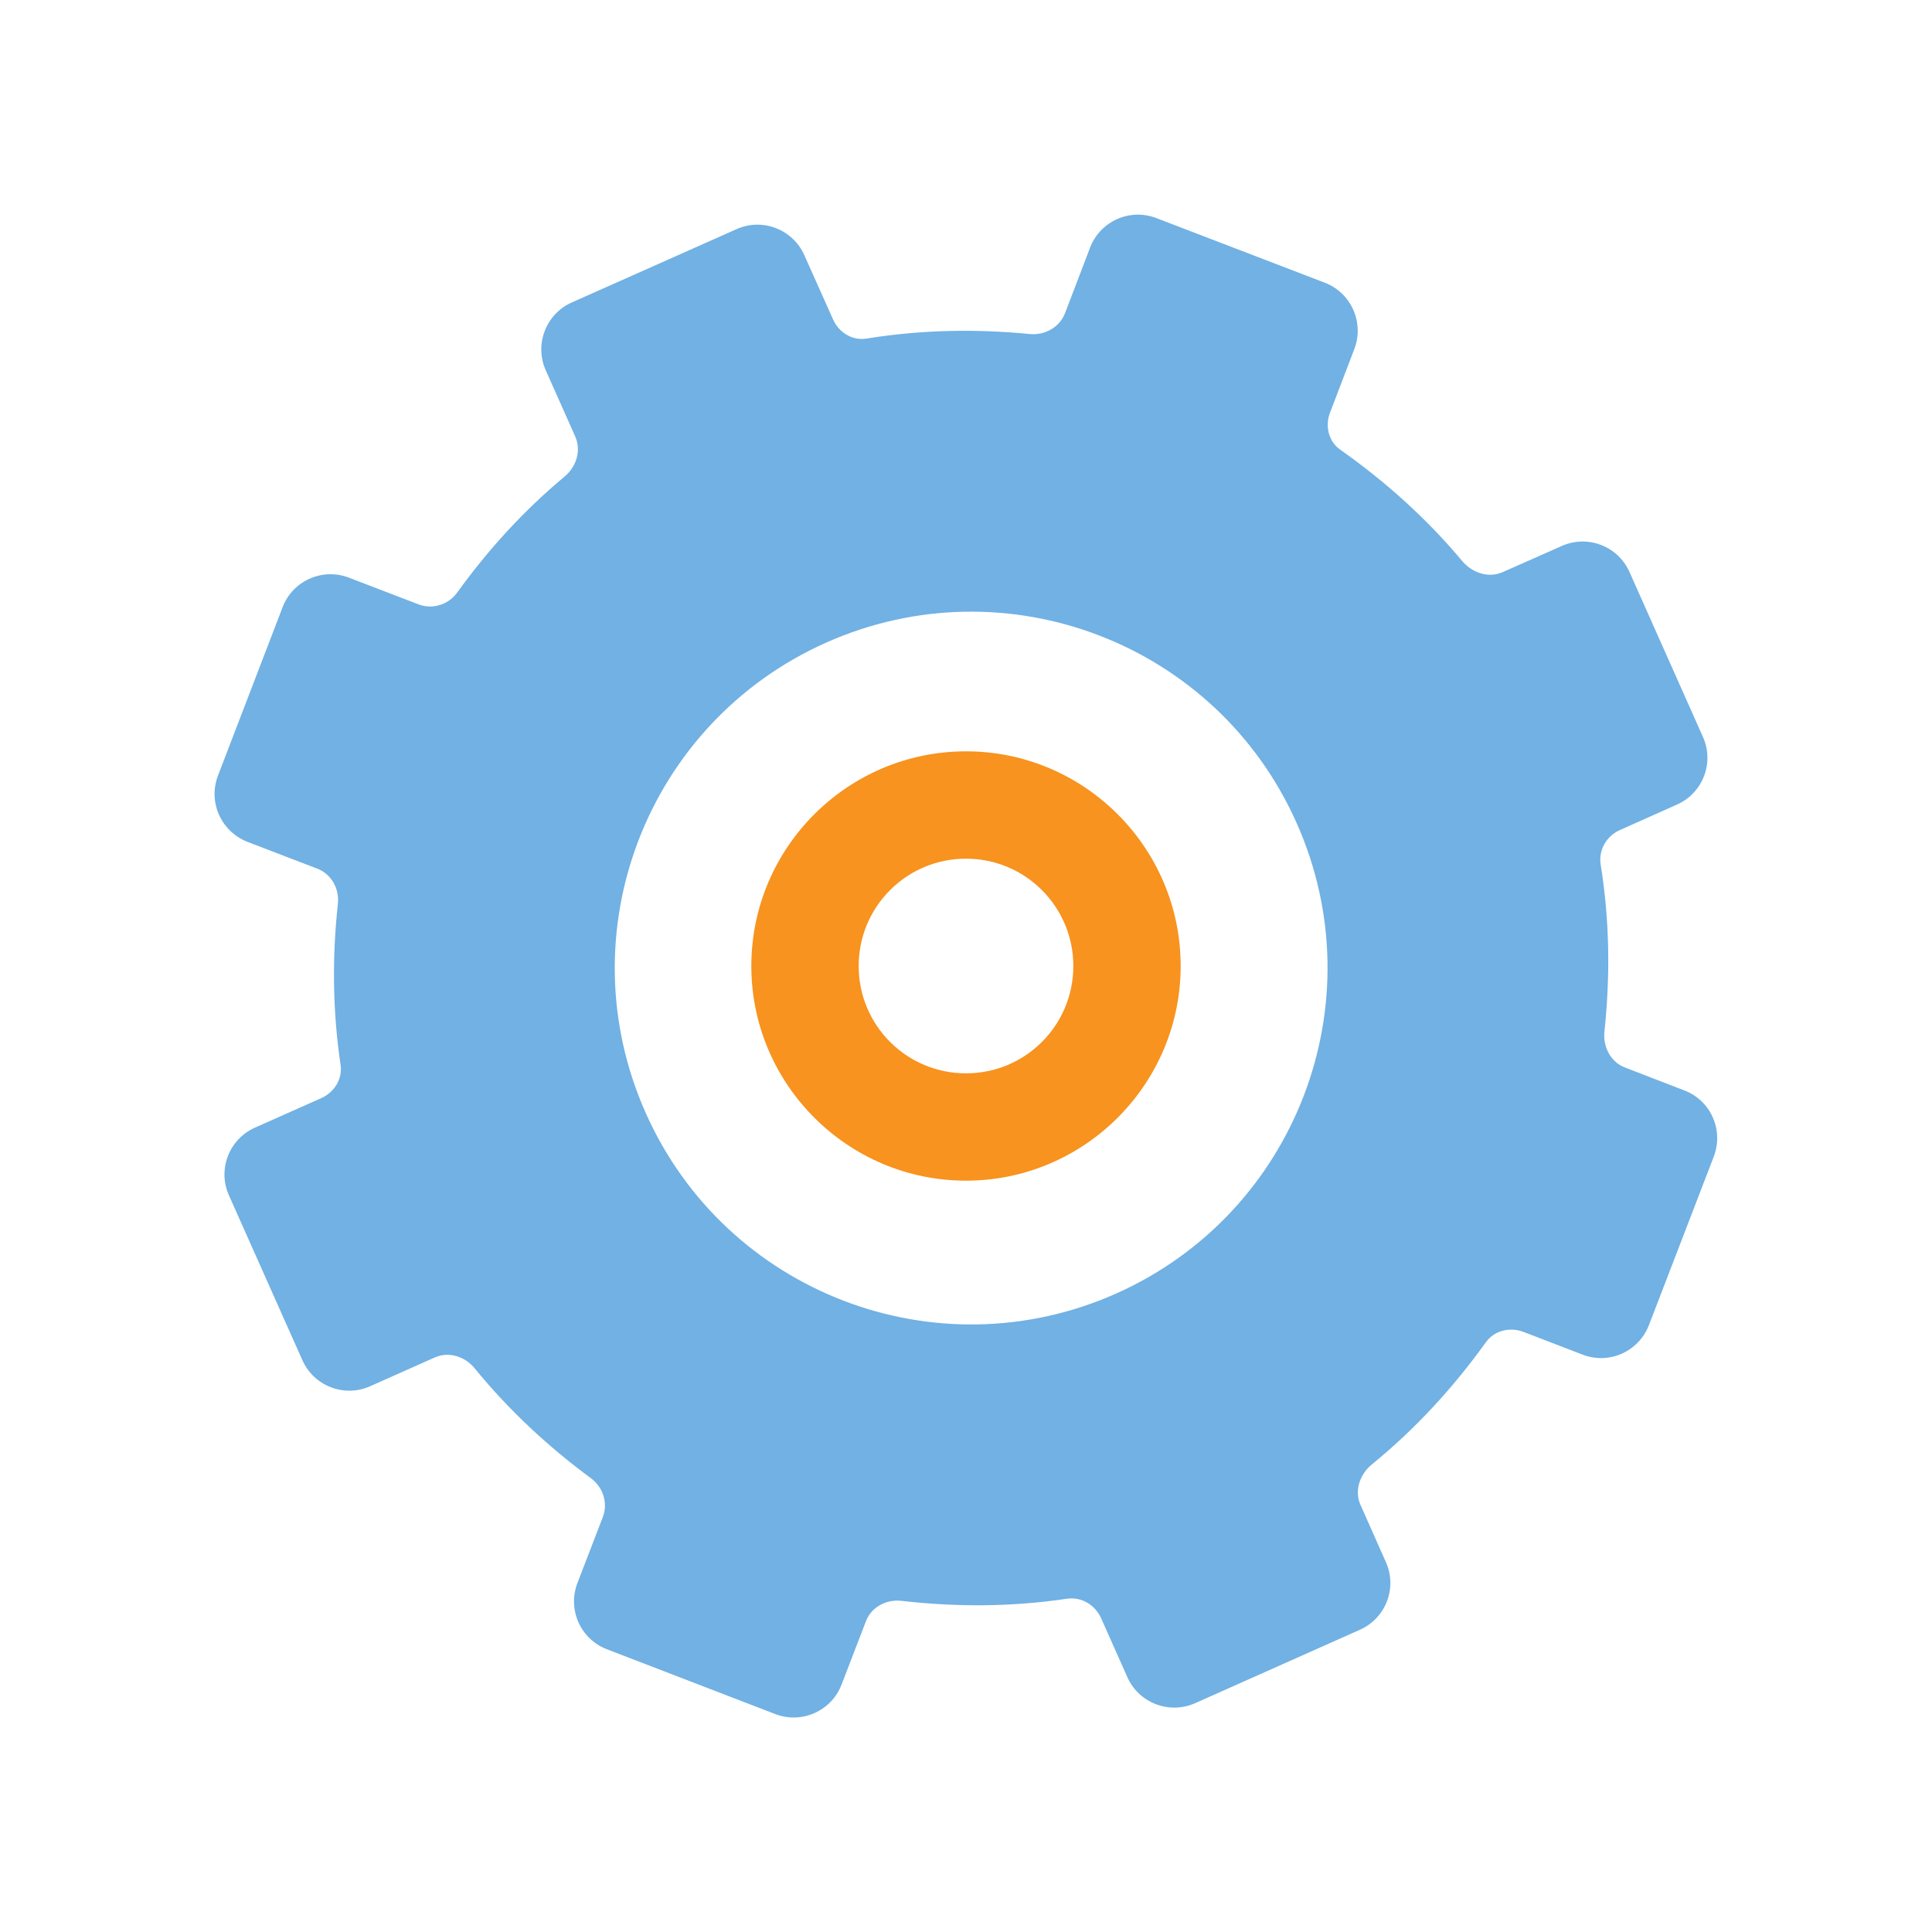 <?xml version="1.0" encoding="utf-8"?>
<!DOCTYPE svg PUBLIC "-//W3C//DTD SVG 1.1//EN" "http://www.w3.org/Graphics/SVG/1.1/DTD/svg11.dtd">
<svg version="1.1" id="img" xmlns="http://www.w3.org/2000/svg" xmlns:xlink="http://www.w3.org/1999/xlink" x="0px" y="0px"
	 width="18px" height="18px" viewBox="0 0 18 18" style="enable-background:new 0 0 18 18;" xml:space="preserve">
<g id="setting.default">
	<path style="fill:#F7931E;" d="M9,8c0.553,0,1,0.448,1,1c0,0.553-0.447,1-1,1S8,9.553,8,9C8,8.448,8.447,8,9,8 M9,7C7.898,7,7,7.897,7,9
		c0,1.102,0.898,2,2,2s2-0.898,2-2C11,7.897,10.102,7,9,7L9,7z"/>
	<path style="fill:#71B1E4;" d="M15.692,10.159L15.14,9.946c-0.134-0.051-0.207-0.193-0.192-0.335c0.055-0.514,0.049-1.036-0.035-1.557
		c-0.021-0.134,0.054-0.265,0.178-0.32l0.533-0.238c0.241-0.107,0.35-0.39,0.242-0.63l-0.684-1.536
		c-0.107-0.242-0.39-0.351-0.632-0.243L14.001,5.33c-0.132,0.059-0.284,0.008-0.378-0.103c-0.334-0.4-0.72-0.744-1.137-1.038
		c-0.108-0.076-0.143-0.22-0.094-0.346l0.226-0.591c0.094-0.246-0.029-0.524-0.275-0.618l-1.569-0.602
		c-0.247-0.095-0.523,0.028-0.618,0.275l-0.233,0.61c-0.051,0.133-0.189,0.209-0.33,0.195c-0.5-0.049-1.01-0.04-1.518,0.042
		c-0.133,0.023-0.26-0.056-0.314-0.179L7.494,2.378C7.387,2.136,7.103,2.027,6.862,2.135L5.327,2.818
		c-0.241,0.107-0.35,0.391-0.242,0.633l0.274,0.615c0.058,0.13,0.012,0.282-0.099,0.374c-0.383,0.319-0.715,0.685-1,1.08
		C4.179,5.633,4.031,5.681,3.9,5.631L3.251,5.382C3.004,5.287,2.727,5.411,2.633,5.657L2.031,7.226
		C1.936,7.473,2.06,7.748,2.307,7.844l0.649,0.249c0.131,0.051,0.207,0.186,0.192,0.327c-0.054,0.494-0.05,0.997,0.025,1.5
		c0.02,0.133-0.059,0.258-0.182,0.312l-0.616,0.274c-0.241,0.108-0.35,0.39-0.242,0.631l0.684,1.535
		c0.107,0.242,0.391,0.351,0.632,0.243l0.602-0.268c0.131-0.058,0.282-0.009,0.372,0.102c0.318,0.39,0.684,0.729,1.082,1.023
		c0.113,0.083,0.162,0.232,0.111,0.363L5.38,14.748c-0.095,0.247,0.028,0.524,0.275,0.618l1.569,0.604
		c0.246,0.094,0.523-0.029,0.617-0.276l0.227-0.59c0.051-0.133,0.191-0.206,0.333-0.189c0.508,0.058,1.024,0.057,1.54-0.02
		c0.134-0.02,0.263,0.058,0.318,0.182l0.244,0.548c0.107,0.242,0.391,0.35,0.632,0.243l1.535-0.684
		c0.241-0.107,0.35-0.39,0.242-0.63l-0.237-0.534c-0.059-0.133-0.005-0.286,0.107-0.377c0.409-0.333,0.761-0.719,1.062-1.138
		c0.078-0.109,0.224-0.144,0.35-0.096l0.551,0.212c0.247,0.095,0.523-0.029,0.618-0.276l0.603-1.567
		C16.062,10.529,15.939,10.253,15.692,10.159 M10.398,12.052c-1.675,0.746-3.637-0.009-4.382-1.683
		C5.269,8.693,6.023,6.734,7.697,5.987c1.676-0.746,3.638,0.005,4.384,1.682C12.826,9.343,12.073,11.306,10.398,12.052"/>
</g>
</svg>
